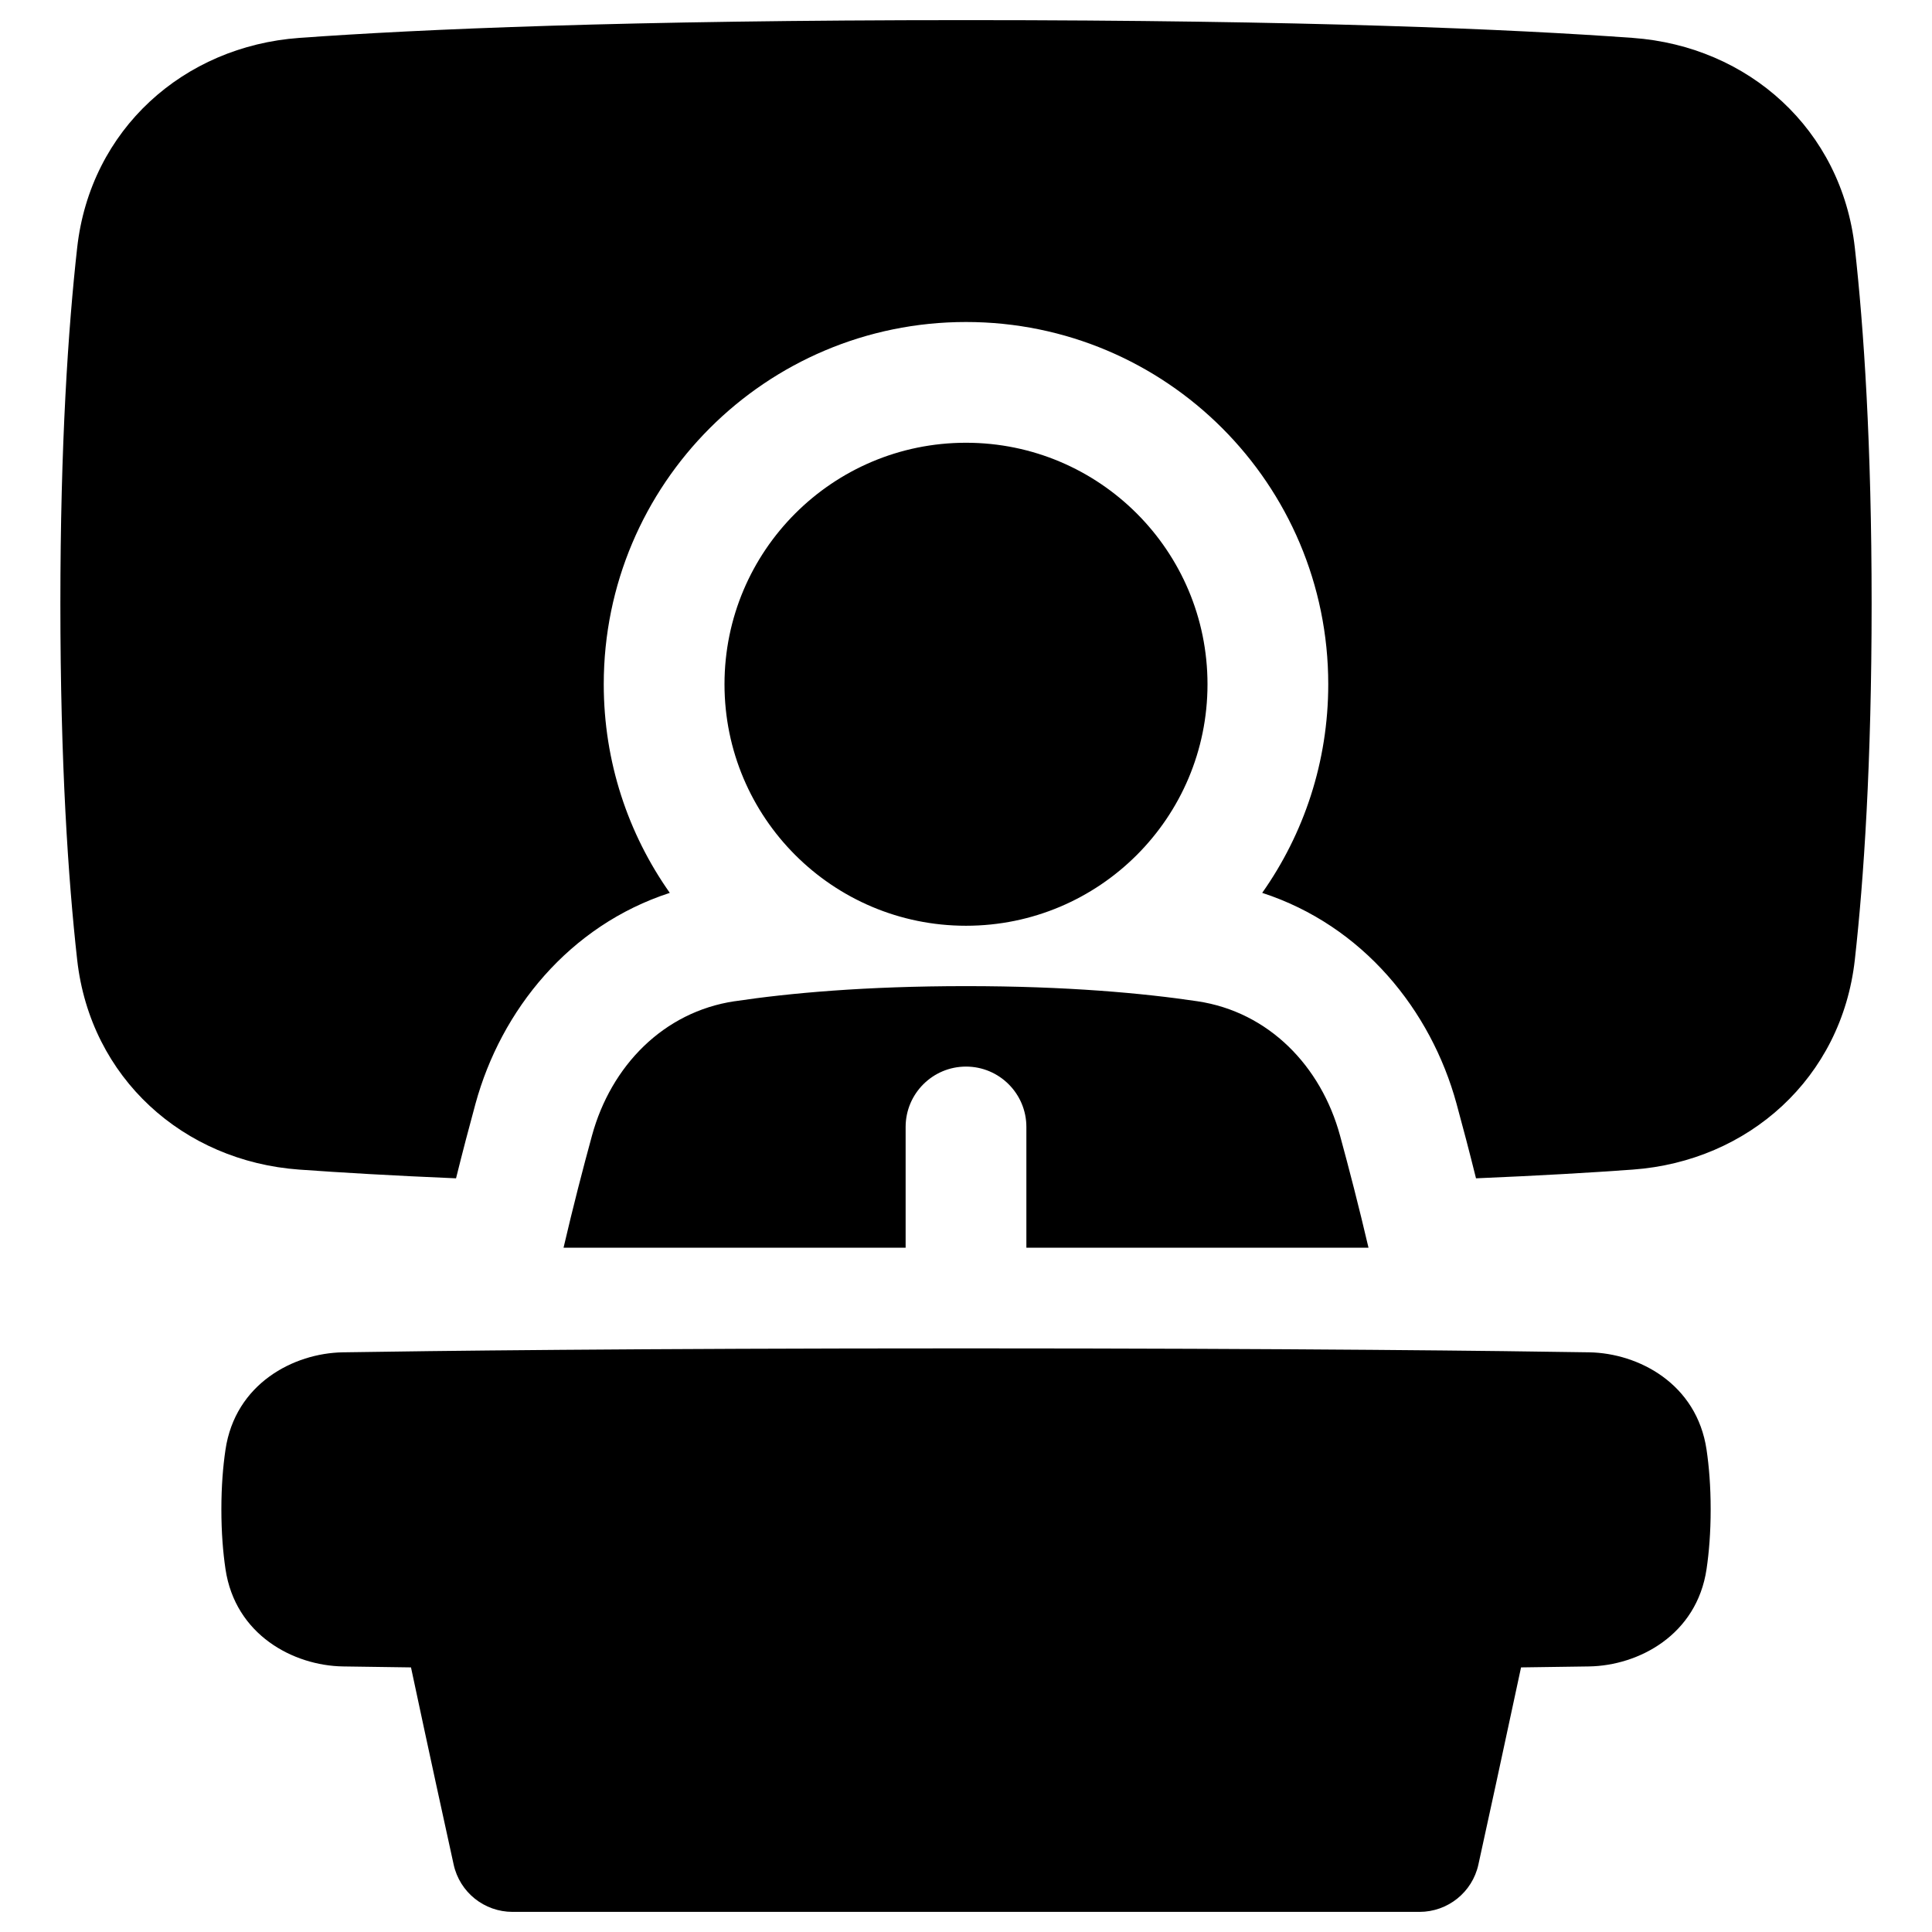 <svg xmlns="http://www.w3.org/2000/svg" fill="none" viewBox="0 0 48 48" id="Presentation--Streamline-Plump"><desc>Presentation Streamline Icon: https://streamlinehq.com</desc><g id="Solid/Interface Essential/Presentation/presentation"><path id="Union" fill="#000000" fill-rule="evenodd" d="M7.431 0.942C10.416 0.726 15.552 0.5 24 0.5s13.584 0.226 16.569 0.442c2.869 0.208 5.186 2.271 5.514 5.215 0.223 1.999 0.417 4.879 0.417 8.843 0 3.964 -0.194 6.844 -0.417 8.843 -0.328 2.944 -2.646 5.006 -5.514 5.215 -1.028 0.075 -2.312 0.15 -3.898 0.217 -0.165 -0.665 -0.33 -1.291 -0.484 -1.854 -0.636 -2.328 -2.329 -4.425 -4.828 -5.238C32.393 20.718 33 18.93 33 17c0 -4.971 -4.029 -9 -9 -9 -4.971 0 -9 4.029 -9 9 0 1.93 0.607 3.718 1.641 5.183 -2.499 0.813 -4.192 2.912 -4.828 5.24 -0.154 0.563 -0.318 1.188 -0.483 1.852 -1.587 -0.067 -2.87 -0.143 -3.899 -0.217 -2.869 -0.208 -5.186 -2.271 -5.514 -5.215C1.694 21.844 1.5 18.964 1.5 15c0 -3.964 0.194 -6.844 0.417 -8.843 0.328 -2.944 2.646 -5.006 5.514 -5.215ZM5.602 36.018C5.541 36.43 5.5 36.922 5.5 37.5s0.041 1.07 0.102 1.482c0.242 1.639 1.689 2.4 2.918 2.42 0.438 0.007 1.001 0.015 1.691 0.024 0.452 2.122 0.845 3.923 1.06 4.899 0.151 0.689 0.761 1.175 1.463 1.175h22.533c0.702 0 1.312 -0.487 1.463 -1.175 0.214 -0.976 0.607 -2.777 1.06 -4.899 0.69 -0.009 1.253 -0.017 1.691 -0.024 1.229 -0.02 2.676 -0.781 2.918 -2.42 0.061 -0.412 0.102 -0.904 0.102 -1.482s-0.041 -1.07 -0.102 -1.482c-0.242 -1.639 -1.689 -2.4 -2.918 -2.42C37.356 33.564 32.297 33.5 24 33.5s-13.357 0.064 -15.48 0.098c-1.229 0.02 -2.676 0.781 -2.918 2.42ZM24 23c3.314 0 6 -2.686 6 -6s-2.686 -6 -6 -6 -6 2.686 -6 6 2.686 6 6 6Zm-5.749 1.876c1.357 -0.203 3.249 -0.376 5.749 -0.376 2.5 0 4.393 0.174 5.75 0.376 1.77 0.264 3.071 1.609 3.542 3.335 0.225 0.823 0.472 1.778 0.708 2.788h-8.5v-3c0 -0.828 -0.672 -1.5 -1.5 -1.5s-1.5 0.672 -1.5 1.5v3h-8.499c0.235 -1.01 0.482 -1.965 0.707 -2.787 0.472 -1.727 1.773 -3.073 3.544 -3.337Z" clip-rule="evenodd" stroke-width="1"></path></g></svg>
